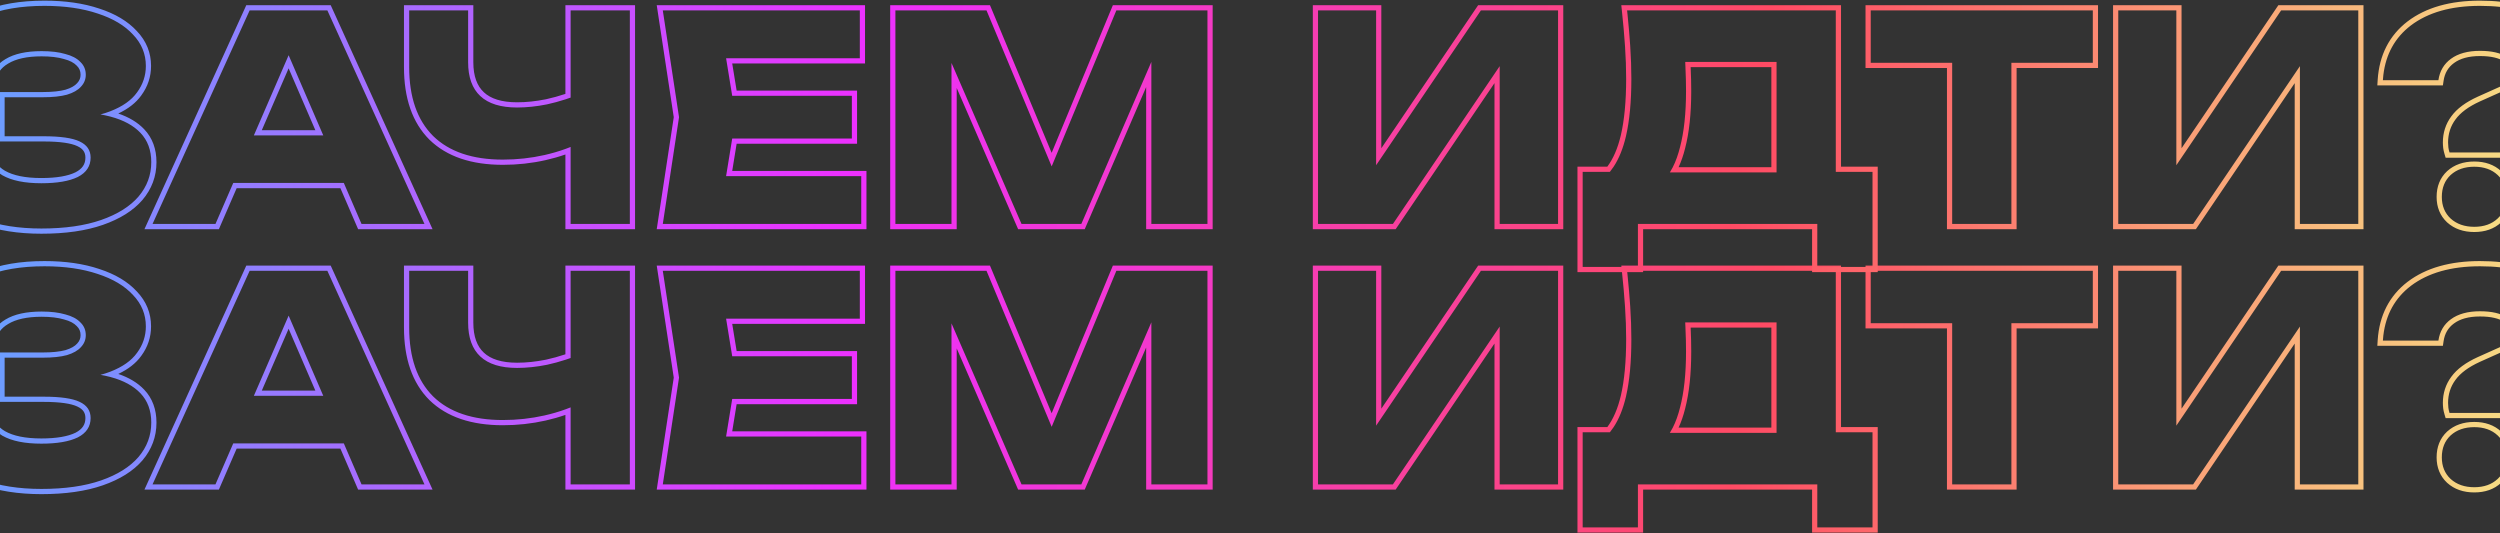 <svg width="1440" height="307" viewBox="0 0 1440 307" fill="none" xmlns="http://www.w3.org/2000/svg">
<rect x="0" y="0" width="1440" height="307" fill="#333333" stroke="none"/>
<path fill-rule="evenodd" clip-rule="evenodd" d="M-11.484 279.029L-11.494 279.025C-21.622 275.27 -29.7 269.855 -35.567 262.698L-35.576 262.686L-35.586 262.675C-41.36 255.486 -44.469 247.055 -44.935 237.49L-45.089 234.344H-5.191L-4.852 236.958C-4.212 241.892 -1.727 245.638 2.866 248.363C7.584 251.052 14.473 252.548 23.825 252.548C32.69 252.548 39.15 251.364 43.475 249.257C45.571 248.181 46.969 246.942 47.85 245.61C48.722 244.293 49.197 242.723 49.197 240.788C49.197 239.179 48.804 237.943 48.122 236.947C47.428 235.933 46.303 234.976 44.544 234.164L44.53 234.158L44.517 234.151C41.005 232.488 34.696 231.488 25.137 231.488H-0.331V203.02H24.645C30.164 203.02 34.505 202.541 37.755 201.661C41.027 200.664 43.128 199.366 44.379 197.959L44.409 197.925L44.44 197.892C45.791 196.461 46.409 194.896 46.409 193.064C46.409 190.906 45.688 189.243 44.23 187.862L44.171 187.806L44.115 187.747C42.657 186.208 40.334 184.892 36.854 183.997L36.804 183.985L36.755 183.97C33.395 182.982 29.161 182.452 23.989 182.452C15.426 182.452 9.1 183.941 4.721 186.607L4.7 186.619L4.68 186.631C0.396 189.146 -2.001 192.647 -2.731 197.301L-3.129 199.836H-42.732L-42.469 196.594C-41.766 187.917 -38.705 180.044 -33.332 173.035L-33.322 173.022L-33.312 173.01C-27.785 165.953 -19.991 160.48 -10.108 156.502C-0.14 152.38 11.803 150.376 25.629 150.376C37.564 150.376 48.118 151.88 57.241 154.956C66.319 157.909 73.579 162.179 78.823 167.889C84.243 173.561 87.013 180.302 87.013 187.98C87.013 194.205 85.108 199.904 81.357 204.994C78.292 209.278 73.819 212.711 68.124 215.388C74.254 217.475 79.283 220.466 83.072 224.454C87.832 229.464 90.129 235.873 90.129 243.412C90.129 251.575 87.405 258.874 82.036 265.198L82.027 265.208L82.018 265.219C76.66 271.41 68.996 276.138 59.253 279.537C49.441 282.959 37.606 284.624 23.825 284.624C10.544 284.624 -1.244 282.783 -11.484 279.029ZM63.602 214.06C70.604 211.344 75.713 207.735 78.929 203.232C82.319 198.64 84.013 193.556 84.013 187.98C84.013 181.092 81.553 175.079 76.633 169.94C71.823 164.692 65.044 160.647 56.297 157.804C47.55 154.852 37.328 153.376 25.629 153.376C12.072 153.376 0.537 155.344 -8.975 159.28C-18.487 163.107 -25.812 168.3 -30.951 174.86C-35.351 180.599 -38.078 186.925 -39.13 193.836C-39.281 194.824 -39.397 195.824 -39.479 196.836H-5.695C-4.82 191.26 -1.868 186.996 3.161 184.044C8.191 180.983 15.133 179.452 23.989 179.452C29.346 179.452 33.884 179.999 37.601 181.092C41.428 182.076 44.325 183.607 46.293 185.684C48.37 187.652 49.409 190.112 49.409 193.064C49.409 195.688 48.48 197.984 46.621 199.952C44.872 201.92 42.193 203.451 38.585 204.544C34.977 205.528 30.331 206.02 24.645 206.02H2.669V228.488H25.137C34.758 228.488 41.647 229.472 45.801 231.44C50.065 233.408 52.197 236.524 52.197 240.788C52.197 245.708 49.737 249.425 44.817 251.94C39.897 254.345 32.9 255.548 23.825 255.548C14.204 255.548 6.715 254.017 1.357 250.956C-4 247.785 -7.061 243.248 -7.827 237.344H-41.939C-41.889 238.359 -41.808 239.359 -41.696 240.344C-40.814 248.064 -37.998 254.881 -33.247 260.796C-27.78 267.465 -20.181 272.604 -10.451 276.212C-0.611 279.82 10.815 281.624 23.825 281.624C37.383 281.624 48.862 279.984 58.265 276.704C67.668 273.424 74.829 268.941 79.749 263.256C84.669 257.461 87.129 250.847 87.129 243.412C87.129 236.524 85.052 230.893 80.897 226.52C76.878 222.289 71.171 219.184 63.775 217.204C63.526 217.138 63.274 217.072 63.021 217.008C61.372 216.584 59.651 216.218 57.86 215.911C59.751 215.422 61.526 214.858 63.185 214.22C63.325 214.167 63.464 214.114 63.602 214.06ZM146.223 227.996H186.208L166.251 181.8L146.223 227.996ZM166.246 189.354L150.794 224.996H181.644L166.246 189.354ZM134.35 255.384L124.111 279H87.867L143.791 156H188.563L244.487 279H208.243L198.04 255.384H134.35ZM136.319 258.384L126.08 282H83.208L141.86 153H190.495L249.147 282H206.271L196.069 258.384H136.319ZM247.356 230.458L247.344 230.445C237.43 220.532 232.689 206.435 232.689 188.636V153H272.637V185.848C272.637 193.952 274.83 199.538 278.732 203.167C282.668 206.828 288.853 208.924 297.845 208.924C303.084 208.924 308.618 208.348 314.451 207.183C318.188 206.367 321.93 205.332 325.677 204.078V153H365.789V282H325.677V238.979C322.012 240.262 318.202 241.348 314.248 242.239C306.263 244.038 298.06 244.936 289.645 244.936C271.647 244.936 257.395 240.26 247.369 230.47L247.356 230.458ZM325.677 235.795C326.689 235.428 327.689 235.045 328.677 234.647V279H362.789V156H328.677V206.216C327.677 206.572 326.677 206.912 325.677 207.237C322.139 208.387 318.602 209.348 315.065 210.12C309.051 211.323 303.311 211.924 297.845 211.924C288.442 211.924 281.39 209.737 276.689 205.364C271.987 200.991 269.637 194.485 269.637 185.848V156H235.689V188.636C235.689 205.911 240.281 219.14 249.465 228.324C258.758 237.399 272.151 241.936 289.645 241.936C297.845 241.936 305.826 241.061 313.589 239.312C317.795 238.364 321.824 237.192 325.677 235.795ZM493.667 202.2V232.8H424.303L421.756 248.448H499.079V282H378.28L388.084 217.5L378.28 153H498.259V186.552H421.756L424.303 202.2H493.667ZM421.752 205.2H490.667V229.8H421.752L418.228 251.448H496.079V279H381.771L391.119 217.5L381.771 156H495.259V183.552H418.228L421.752 205.2ZM698.494 153V282H660.186V200.156L624.813 282H586.435L551.058 200.668V282H512.75V153H570.228L605.751 238.044L641.01 153H698.494ZM605.761 245.852L568.23 156H515.75V279H548.058V186.25L588.402 279H622.842L663.186 185.652V279H695.494V156H643.014L605.761 245.852ZM756.187 282V153H795.643V235.393L851.403 153H900.439V282H860.819V197.887L803.911 282H756.187ZM863.819 188.099V279H897.439V156H852.995L792.643 245.179V156H759.187V279H802.319L863.819 188.099ZM908.62 306.764V245.988H925.82C929.199 241.462 931.833 235.447 933.625 227.811C935.635 219.139 936.664 208.34 936.664 195.36C936.664 189.419 936.448 183.199 936.015 176.7C935.58 170.183 934.983 163.391 934.221 156.321L933.864 153H1060.42V245.988H1081.57V306.764H1043.76V282H946.436V306.764H908.62ZM943.436 279H1046.76V303.764H1078.57V248.988H1057.42V156H937.204C937.312 157.005 937.417 158.005 937.519 159C938.136 165.035 938.633 170.868 939.008 176.5C939.445 183.06 939.664 189.347 939.664 195.36C939.664 208.48 938.625 219.523 936.548 228.488C934.908 235.48 932.552 241.313 929.481 245.988C928.837 246.969 928.161 247.899 927.453 248.778C927.397 248.848 927.34 248.918 927.283 248.988H911.62V303.764H943.436V279ZM1023.3 249.316V185.684H970.687C970.747 186.691 970.791 187.691 970.817 188.684C970.819 188.777 970.822 188.871 970.824 188.964C971.043 193.665 971.152 198.148 971.152 202.412C971.152 215.204 970.004 225.973 967.708 234.72C966.606 239.126 965.213 242.992 963.529 246.316C962.995 247.37 962.431 248.37 961.838 249.316H1023.3ZM966.864 246.316H1020.3V188.684H973.818C973.82 188.743 973.821 188.801 973.822 188.86C974.042 193.59 974.152 198.108 974.152 202.412C974.152 215.356 972.993 226.394 970.614 235.465C969.615 239.456 968.371 243.082 966.864 246.316ZM1158.56 186.176V279H1124.45V186.176H1077.54V156H1205.46V186.176H1158.56ZM1121.45 189.176H1074.54V153H1208.46V189.176H1161.56V282H1121.45V189.176ZM1217.12 282V153H1256.57V235.393L1312.33 153H1361.37V282H1321.75V197.887L1264.84 282H1217.12ZM1263.25 279H1220.12V156H1253.57V245.179L1313.92 156H1358.37V279H1324.75V188.099L1263.25 279ZM1372.81 193.18C1374.25 181.162 1379.51 171.666 1388.61 164.692C1398.56 157.148 1411.84 153.376 1428.46 153.376C1445.19 153.376 1458.2 156.711 1467.49 163.38C1476.9 169.94 1481.6 179.233 1481.6 191.26C1481.6 197.164 1479.96 202.467 1476.68 207.168C1473.4 211.869 1468.42 215.751 1461.75 218.812L1447.81 225.372C1445.3 226.575 1443.39 227.941 1442.07 229.472C1440.76 231.003 1440.11 232.916 1440.11 235.212V237.836H1410.91C1410.59 236.743 1410.37 235.759 1410.26 234.884C1410.15 233.9 1410.09 232.971 1410.09 232.096C1410.09 227.067 1411.52 222.639 1414.36 218.812C1417.2 214.876 1421.85 211.432 1428.3 208.48L1441.09 202.74C1443.82 201.428 1445.9 199.952 1447.32 198.312C1448.74 196.563 1449.45 194.649 1449.45 192.572C1449.45 188.417 1447.65 185.192 1444.04 182.896C1440.43 180.491 1435.24 179.288 1428.46 179.288C1421.46 179.288 1415.89 180.819 1411.73 183.88C1407.69 186.832 1405.28 190.932 1404.52 196.18H1372.54C1372.6 195.163 1372.7 194.163 1372.81 193.18ZM1445.02 196.383C1446.03 195.132 1446.45 193.887 1446.45 192.572C1446.45 189.479 1445.2 187.192 1442.43 185.427L1442.4 185.41L1442.38 185.392C1439.47 183.452 1434.96 182.288 1428.46 182.288C1421.88 182.288 1417 183.728 1413.51 186.295L1413.5 186.303C1410.15 188.75 1408.14 192.11 1407.49 196.613L1407.11 199.18H1369.34L1369.54 195.985C1370.47 181.759 1376.19 170.431 1386.78 162.311L1386.79 162.306L1386.8 162.301C1397.42 154.249 1411.4 150.376 1428.46 150.376C1445.53 150.376 1459.24 153.77 1469.23 160.931C1479.47 168.083 1484.6 178.317 1484.6 191.26C1484.6 197.758 1482.78 203.664 1479.14 208.885C1475.48 214.128 1470.03 218.311 1463.02 221.533C1463.01 221.535 1463.01 221.537 1463.01 221.538L1449.11 228.078C1449.11 228.08 1449.1 228.081 1449.1 228.083C1446.83 229.168 1445.31 230.309 1444.35 231.424C1443.57 232.336 1443.11 233.526 1443.11 235.212V240.836H1408.68L1408.04 238.698C1407.68 237.489 1407.42 236.337 1407.28 235.256L1407.28 235.236L1407.28 235.215C1407.16 234.135 1407.09 233.095 1407.09 232.096C1407.09 226.467 1408.7 221.409 1411.94 217.039C1415.19 212.539 1420.34 208.823 1427.05 205.752L1427.06 205.747L1439.79 200.035C1439.8 200.03 1439.81 200.025 1439.82 200.02C1442.28 198.836 1443.96 197.599 1445.02 196.383ZM1409.54 278.091L1409.52 278.075C1405.46 274.273 1403.49 269.29 1403.49 263.42C1403.49 257.461 1405.44 252.416 1409.52 248.601L1409.54 248.585L1409.56 248.569C1413.7 244.81 1419 243.036 1425.18 243.036C1431.36 243.036 1436.63 244.809 1440.68 248.601C1444.76 252.416 1446.71 257.461 1446.71 263.42C1446.71 269.29 1444.74 274.273 1440.68 278.075C1436.63 281.867 1431.36 283.64 1425.18 283.64C1419 283.64 1413.7 281.866 1409.56 278.107L1409.54 278.091ZM1411.57 275.884C1415.07 279.055 1419.61 280.64 1425.18 280.64C1430.76 280.64 1435.24 279.055 1438.63 275.884C1442.02 272.713 1443.71 268.559 1443.71 263.42C1443.71 258.172 1442.02 253.963 1438.63 250.792C1435.24 247.621 1430.76 246.036 1425.18 246.036C1419.61 246.036 1415.07 247.621 1411.57 250.792C1408.18 253.963 1406.49 258.172 1406.49 263.42C1406.49 268.559 1408.18 272.713 1411.57 275.884Z" fill="url(#paint0_linear_104_262)"/>
<path fill-rule="evenodd" clip-rule="evenodd" d="M-11.484 129.029L-11.494 129.025C-21.622 125.27 -29.7 119.855 -35.567 112.698L-35.576 112.686L-35.586 112.675C-41.36 105.486 -44.469 97.055 -44.935 87.49L-45.089 84.344H-5.191L-4.852 86.958C-4.212 91.892 -1.727 95.638 2.866 98.363C7.584 101.052 14.473 102.548 23.825 102.548C32.69 102.548 39.15 101.364 43.475 99.257C45.571 98.181 46.969 96.942 47.85 95.61C48.722 94.293 49.197 92.723 49.197 90.788C49.197 89.18 48.804 87.943 48.122 86.947C47.428 85.933 46.303 84.976 44.544 84.164L44.53 84.158L44.517 84.151C41.005 82.488 34.696 81.488 25.137 81.488H-0.331V53.02H24.645C30.164 53.02 34.505 52.541 37.755 51.661C41.027 50.664 43.128 49.366 44.379 47.959L44.409 47.925L44.44 47.892C45.791 46.462 46.409 44.896 46.409 43.064C46.409 40.906 45.688 39.243 44.23 37.862L44.171 37.806L44.115 37.747C42.657 36.208 40.334 34.892 36.854 33.998L36.804 33.985L36.755 33.97C33.395 32.982 29.161 32.452 23.989 32.452C15.426 32.452 9.1 33.941 4.721 36.607L4.7 36.619L4.68 36.631C0.396 39.146 -2.001 42.647 -2.731 47.301L-3.129 49.836H-42.732L-42.469 46.593C-41.766 37.916 -38.705 30.044 -33.332 23.035L-33.322 23.022L-33.312 23.01C-27.785 15.953 -19.991 10.48 -10.108 6.502C-0.14 2.38 11.803 0.376 25.629 0.376C37.564 0.376 48.118 1.88 57.241 4.956C66.319 7.909 73.579 12.179 78.823 17.889C84.243 23.561 87.013 30.302 87.013 37.98C87.013 44.206 85.108 49.904 81.357 54.994C78.292 59.278 73.819 62.711 68.124 65.388C74.254 67.475 79.283 70.466 83.072 74.454C87.832 79.464 90.129 85.873 90.129 93.412C90.129 101.575 87.405 108.874 82.036 115.198L82.027 115.208L82.018 115.219C76.66 121.41 68.996 126.138 59.253 129.537C49.441 132.959 37.606 134.624 23.825 134.624C10.544 134.624 -1.244 132.783 -11.484 129.029ZM63.602 64.06C70.604 61.344 75.713 57.735 78.929 53.232C82.319 48.64 84.013 43.556 84.013 37.98C84.013 31.092 81.553 25.079 76.633 19.94C71.823 14.692 65.044 10.647 56.297 7.804C47.55 4.852 37.328 3.376 25.629 3.376C12.072 3.376 0.537 5.344 -8.975 9.28C-18.487 13.107 -25.812 18.3 -30.951 24.86C-35.351 30.599 -38.078 36.925 -39.13 43.836C-39.281 44.824 -39.397 45.824 -39.479 46.836H-5.695C-4.82 41.26 -1.868 36.996 3.161 34.044C8.191 30.983 15.133 29.452 23.989 29.452C29.346 29.452 33.884 29.999 37.601 31.092C41.428 32.076 44.325 33.607 46.293 35.684C48.37 37.652 49.409 40.112 49.409 43.064C49.409 45.688 48.48 47.984 46.621 49.952C44.872 51.92 42.193 53.451 38.585 54.544C34.977 55.528 30.331 56.02 24.645 56.02H2.669V78.488H25.137C34.758 78.488 41.647 79.472 45.801 81.44C50.065 83.408 52.197 86.524 52.197 90.788C52.197 95.708 49.737 99.425 44.817 101.94C39.897 104.345 32.9 105.548 23.825 105.548C14.204 105.548 6.715 104.017 1.357 100.956C-4 97.785 -7.061 93.248 -7.827 87.344H-41.939C-41.889 88.359 -41.808 89.359 -41.696 90.344C-40.814 98.064 -37.998 104.881 -33.247 110.796C-27.78 117.465 -20.181 122.604 -10.451 126.212C-0.611 129.82 10.815 131.624 23.825 131.624C37.383 131.624 48.862 129.984 58.265 126.704C67.668 123.424 74.829 118.941 79.749 113.256C84.669 107.461 87.129 100.847 87.129 93.412C87.129 86.524 85.052 80.893 80.897 76.52C76.878 72.289 71.171 69.184 63.775 67.204C63.526 67.138 63.274 67.072 63.021 67.008C61.372 66.584 59.651 66.218 57.86 65.911C59.751 65.422 61.526 64.858 63.185 64.22C63.325 64.167 63.464 64.114 63.602 64.06ZM146.223 77.996H186.208L166.251 31.8L146.223 77.996ZM166.246 39.354L150.794 74.996H181.644L166.246 39.354ZM134.35 105.384L124.111 129H87.867L143.791 6H188.563L244.487 129H208.243L198.04 105.384H134.35ZM136.319 108.384L126.08 132H83.208L141.86 3H190.495L249.147 132H206.271L196.069 108.384H136.319ZM247.356 80.458L247.344 80.445C237.43 70.532 232.689 56.435 232.689 38.636V3H272.637V35.848C272.637 43.952 274.83 49.538 278.732 53.167C282.668 56.828 288.853 58.924 297.845 58.924C303.084 58.924 308.618 58.348 314.451 57.183C318.188 56.367 321.93 55.332 325.677 54.078V3H365.789V132H325.677V88.979C322.012 90.261 318.202 91.347 314.248 92.239C306.263 94.038 298.06 94.936 289.645 94.936C271.647 94.936 257.395 90.26 247.369 80.47L247.356 80.458ZM325.677 85.795C326.689 85.427 327.689 85.045 328.677 84.647V129H362.789V6H328.677V56.216C327.677 56.572 326.677 56.912 325.677 57.237C322.139 58.387 318.602 59.348 315.065 60.12C309.051 61.323 303.311 61.924 297.845 61.924C288.442 61.924 281.39 59.737 276.689 55.364C271.987 50.991 269.637 44.485 269.637 35.848V6H235.689V38.636C235.689 55.911 240.281 69.14 249.465 78.324C258.758 87.399 272.151 91.936 289.645 91.936C297.845 91.936 305.826 91.061 313.589 89.312C317.795 88.364 321.824 87.192 325.677 85.795ZM493.667 52.2V82.8H424.303L421.756 98.448H499.079V132H378.28L388.084 67.5L378.28 3H498.259V36.552H421.756L424.303 52.2H493.667ZM421.752 55.2H490.667V79.8H421.752L418.228 101.448H496.079V129H381.771L391.119 67.5L381.771 6H495.259V33.552H418.228L421.752 55.2ZM698.494 3V132H660.186V50.156L624.813 132H586.435L551.058 50.669V132H512.75V3H570.228L605.751 88.044L641.01 3H698.494ZM605.761 95.852L568.23 6H515.75V129H548.058V36.25L588.402 129H622.842L663.186 35.652V129H695.494V6H643.014L605.761 95.852ZM756.187 132V3H795.643V85.393L851.403 3H900.439V132H860.819V47.887L803.911 132H756.187ZM863.819 38.099V129H897.439V6H852.995L792.643 95.179V6H759.187V129H802.319L863.819 38.099ZM908.62 156.764V95.988H925.82C929.199 91.462 931.833 85.447 933.625 77.811C935.635 69.139 936.664 58.34 936.664 45.36C936.664 39.419 936.448 33.199 936.015 26.7C935.58 20.183 934.983 13.391 934.221 6.321L933.864 3H1060.42V95.988H1081.57V156.764H1043.76V132H946.436V156.764H908.62ZM943.436 129H1046.76V153.764H1078.57V98.988H1057.42V6H937.204C937.312 7.005 937.417 8.005 937.519 9C938.136 15.035 938.633 20.868 939.008 26.5C939.445 33.06 939.664 39.347 939.664 45.36C939.664 58.48 938.625 69.523 936.548 78.488C934.908 85.48 932.552 91.313 929.481 95.988C928.837 96.969 928.161 97.899 927.453 98.778C927.397 98.848 927.34 98.918 927.283 98.988H911.62V153.764H943.436V129ZM1023.3 99.316V35.684H970.687C970.747 36.691 970.791 37.691 970.817 38.684C970.819 38.777 970.822 38.871 970.824 38.964C971.043 43.665 971.152 48.148 971.152 52.412C971.152 65.204 970.004 75.973 967.708 84.72C966.606 89.126 965.213 92.992 963.529 96.316C962.995 97.37 962.431 98.37 961.838 99.316H1023.3ZM966.864 96.316H1020.3V38.684H973.818C973.82 38.743 973.821 38.801 973.822 38.86C974.042 43.59 974.152 48.108 974.152 52.412C974.152 65.356 972.993 76.394 970.614 85.465C969.615 89.456 968.371 93.082 966.864 96.316ZM1158.56 36.176V129H1124.45V36.176H1077.54V6H1205.46V36.176H1158.56ZM1121.45 39.176H1074.54V3H1208.46V39.176H1161.56V132H1121.45V39.176ZM1217.12 132V3H1256.57V85.393L1312.33 3H1361.37V132H1321.75V47.887L1264.84 132H1217.12ZM1263.25 129H1220.12V6H1253.57V95.179L1313.92 6H1358.37V129H1324.75V38.099L1263.25 129ZM1372.81 43.18C1374.25 31.162 1379.51 21.666 1388.61 14.692C1398.56 7.148 1411.84 3.376 1428.46 3.376C1445.19 3.376 1458.2 6.711 1467.49 13.38C1476.9 19.94 1481.6 29.233 1481.6 41.26C1481.6 47.164 1479.96 52.467 1476.68 57.168C1473.4 61.869 1468.42 65.751 1461.75 68.812L1447.81 75.372C1445.3 76.575 1443.39 77.941 1442.07 79.472C1440.76 81.003 1440.11 82.916 1440.11 85.212V87.836H1410.91C1410.59 86.743 1410.37 85.759 1410.26 84.884C1410.15 83.9 1410.09 82.971 1410.09 82.096C1410.09 77.067 1411.52 72.639 1414.36 68.812C1417.2 64.876 1421.85 61.432 1428.3 58.48L1441.09 52.74C1443.82 51.428 1445.9 49.952 1447.32 48.312C1448.74 46.563 1449.45 44.649 1449.45 42.572C1449.45 38.417 1447.65 35.192 1444.04 32.896C1440.43 30.491 1435.24 29.288 1428.46 29.288C1421.46 29.288 1415.89 30.819 1411.73 33.88C1407.69 36.832 1405.28 40.932 1404.52 46.18H1372.54C1372.6 45.163 1372.7 44.163 1372.81 43.18ZM1445.02 46.383C1446.03 45.132 1446.45 43.887 1446.45 42.572C1446.45 39.479 1445.2 37.192 1442.43 35.427L1442.4 35.41L1442.38 35.392C1439.47 33.452 1434.96 32.288 1428.46 32.288C1421.88 32.288 1417 33.728 1413.51 36.295L1413.5 36.303C1410.15 38.75 1408.14 42.11 1407.49 46.613L1407.11 49.18H1369.34L1369.54 45.985C1370.47 31.759 1376.19 20.431 1386.78 12.311L1386.79 12.306L1386.8 12.302C1397.42 4.249 1411.4 0.376 1428.46 0.376C1445.53 0.376 1459.24 3.77 1469.23 10.931C1479.47 18.084 1484.6 28.317 1484.6 41.26C1484.6 47.758 1482.78 53.664 1479.14 58.885C1475.48 64.128 1470.03 68.311 1463.02 71.533C1463.01 71.535 1463.01 71.537 1463.01 71.538L1449.11 78.078C1449.11 78.08 1449.1 78.081 1449.1 78.083C1446.83 79.168 1445.31 80.309 1444.35 81.424C1443.57 82.336 1443.11 83.526 1443.11 85.212V90.836H1408.68L1408.04 88.698C1407.68 87.489 1407.42 86.337 1407.28 85.256L1407.28 85.236L1407.28 85.215C1407.16 84.135 1407.09 83.095 1407.09 82.096C1407.09 76.467 1408.7 71.409 1411.94 67.039C1415.19 62.539 1420.34 58.823 1427.05 55.752L1427.06 55.747L1439.79 50.035C1439.8 50.03 1439.81 50.025 1439.82 50.02C1442.28 48.836 1443.96 47.599 1445.02 46.383ZM1409.54 128.091L1409.52 128.075C1405.46 124.273 1403.49 119.29 1403.49 113.42C1403.49 107.461 1405.44 102.416 1409.52 98.601L1409.54 98.585L1409.56 98.569C1413.7 94.81 1419 93.036 1425.18 93.036C1431.36 93.036 1436.63 94.809 1440.68 98.601C1444.76 102.416 1446.71 107.461 1446.71 113.42C1446.71 119.29 1444.74 124.273 1440.68 128.075C1436.63 131.867 1431.36 133.64 1425.18 133.64C1419 133.64 1413.7 131.866 1409.56 128.107L1409.54 128.091ZM1411.57 125.884C1415.07 129.055 1419.61 130.64 1425.18 130.64C1430.76 130.64 1435.24 129.055 1438.63 125.884C1442.02 122.713 1443.71 118.559 1443.71 113.42C1443.71 108.172 1442.02 103.963 1438.63 100.792C1435.24 97.621 1430.76 96.036 1425.18 96.036C1419.61 96.036 1415.07 97.621 1411.57 100.792C1408.18 103.963 1406.49 108.172 1406.49 113.42C1406.49 118.559 1408.18 122.713 1411.57 125.884Z" fill="url(#paint1_linear_104_262)"/>
<defs>
<linearGradient id="paint0_linear_104_262" x1="-45.089" y1="247.337" x2="1489.49" y2="554.421" gradientUnits="userSpaceOnUse">
<stop stop-color="#63A5FF"/>
<stop offset="0.333" stop-color="#ED30FF"/>
<stop offset="0.656" stop-color="#FF4A64"/>
<stop offset="1" stop-color="#F5FF8C"/>
</linearGradient>
<linearGradient id="paint1_linear_104_262" x1="-45.089" y1="97.337" x2="1489.49" y2="404.421" gradientUnits="userSpaceOnUse">
<stop stop-color="#63A5FF"/>
<stop offset="0.333" stop-color="#ED30FF"/>
<stop offset="0.656" stop-color="#FF4A64"/>
<stop offset="1" stop-color="#F5FF8C"/>
</linearGradient>
</defs>
</svg>
